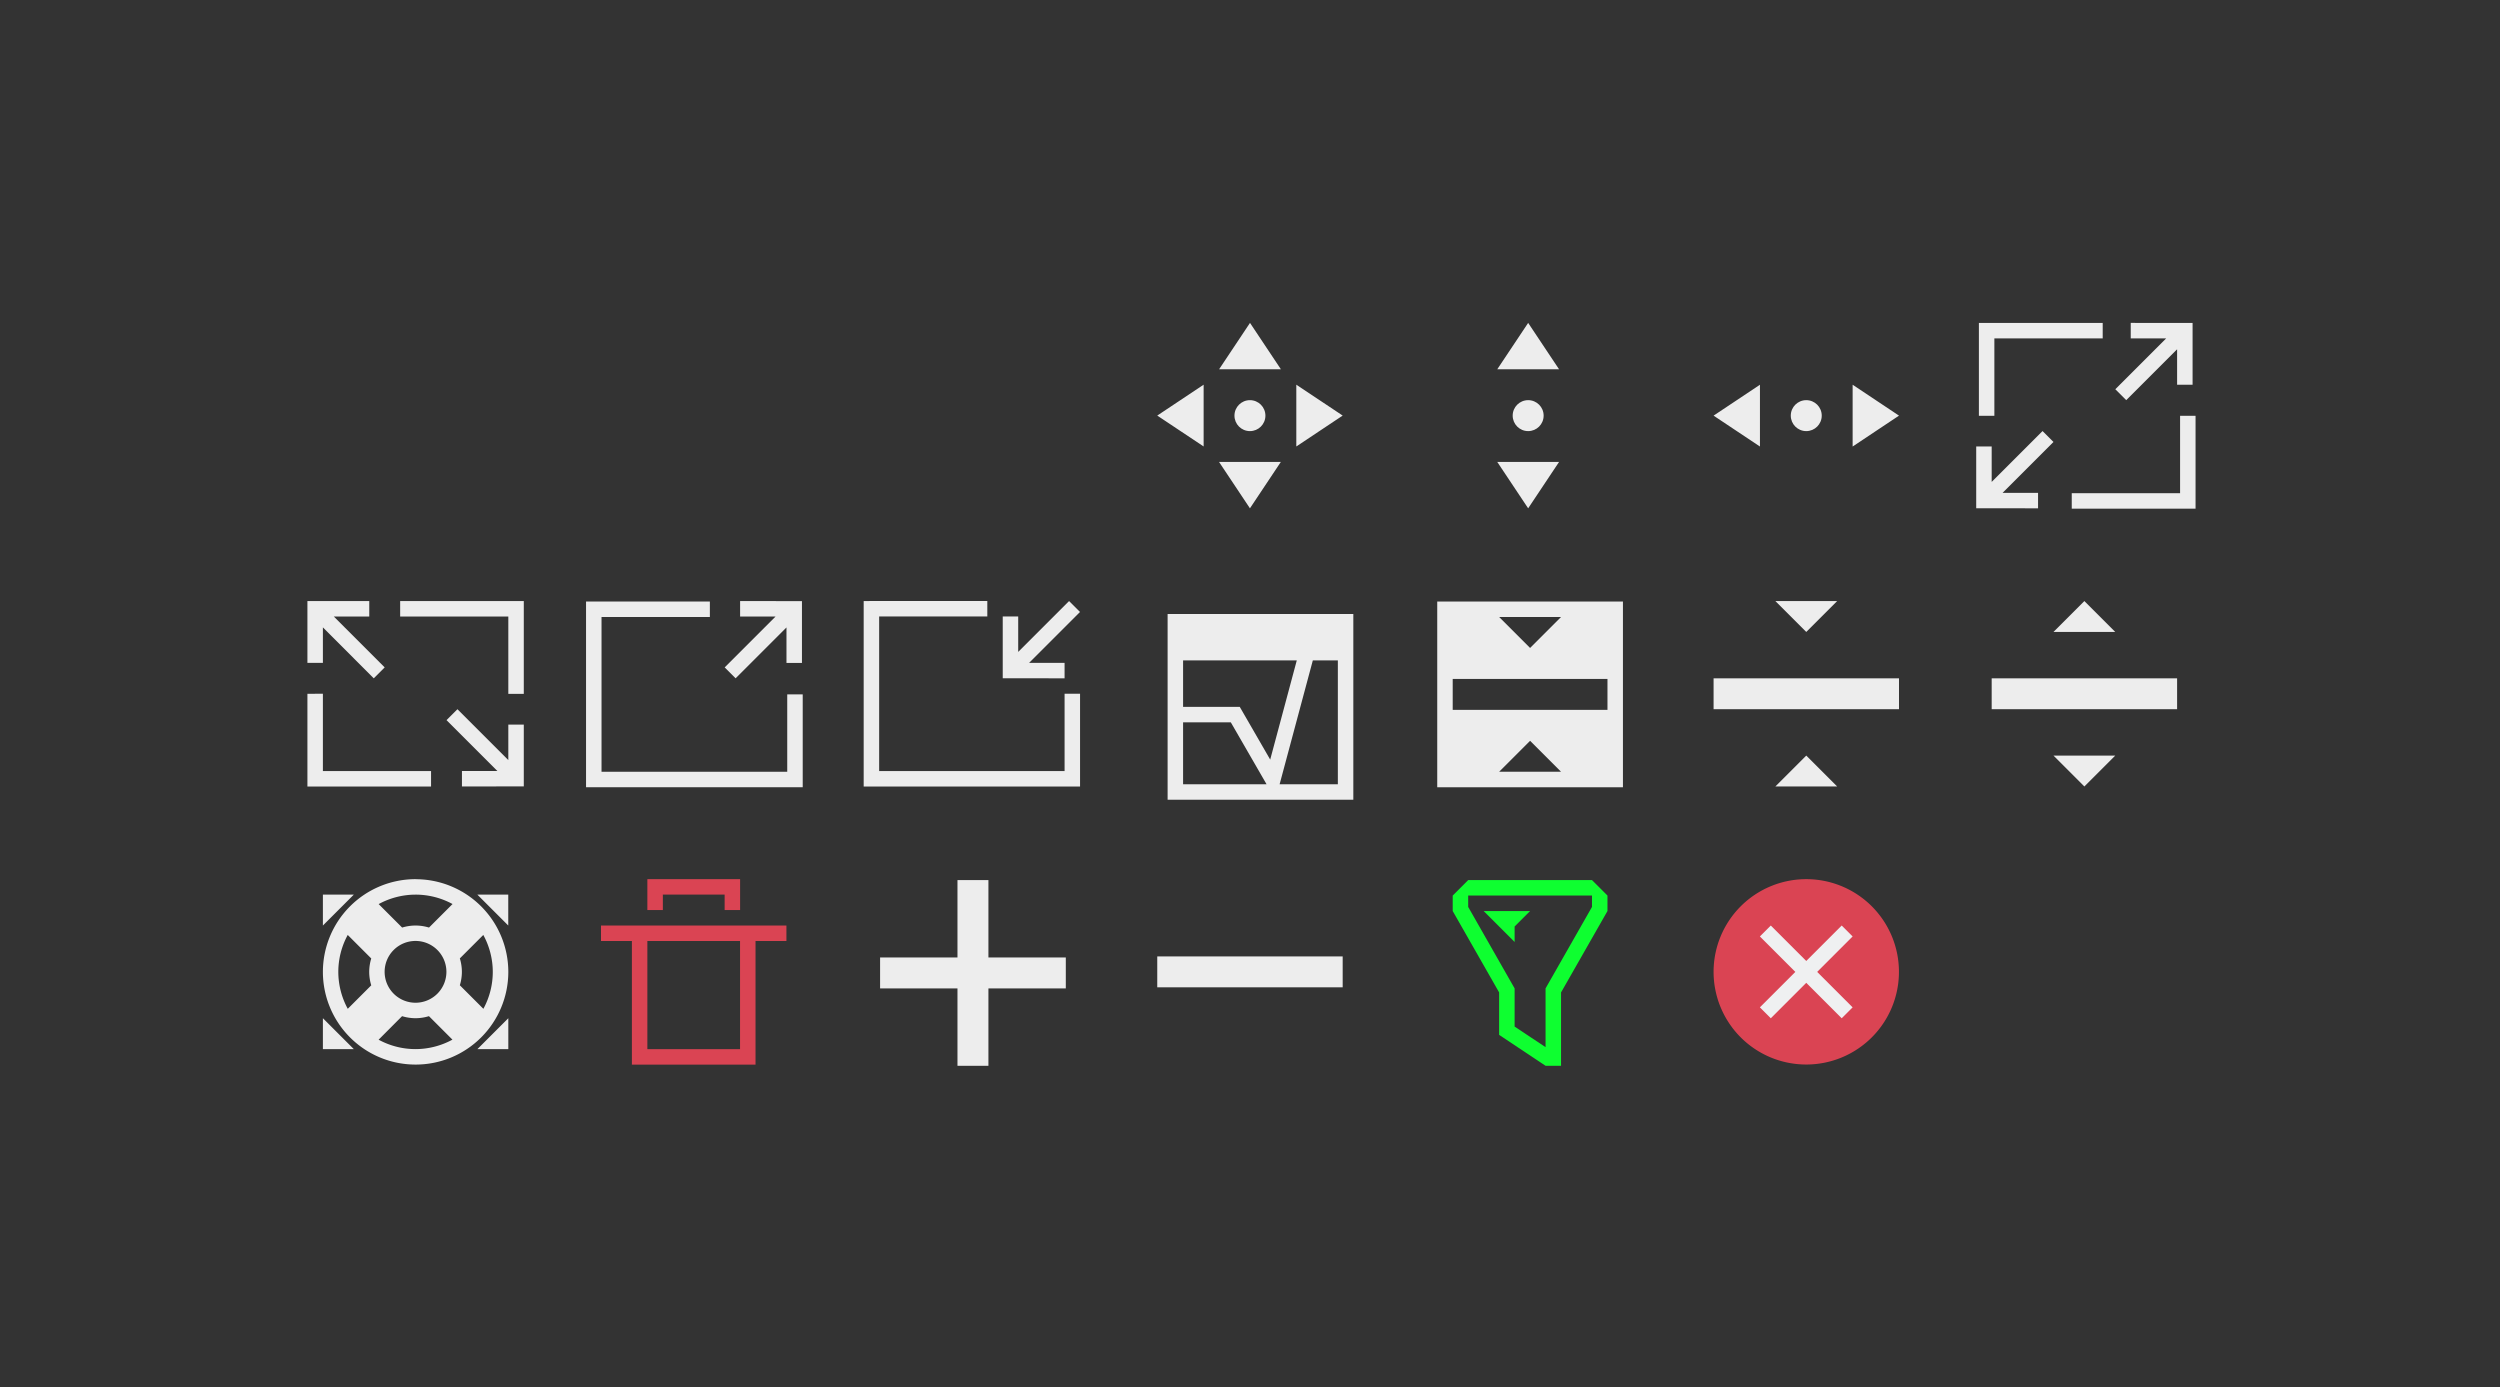 <?xml version="1.0" encoding="UTF-8" standalone="no"?>
<!-- Created with Inkscape (http://www.inkscape.org/) -->

<svg
   xmlns:osb="http://www.openswatchbook.org/uri/2009/osb"
   xmlns:dc="http://purl.org/dc/elements/1.1/"
   xmlns:cc="http://creativecommons.org/ns#"
   xmlns:rdf="http://www.w3.org/1999/02/22-rdf-syntax-ns#"
   xmlns:svg="http://www.w3.org/2000/svg"
   xmlns="http://www.w3.org/2000/svg"
   xmlns:xlink="http://www.w3.org/1999/xlink"
   xmlns:sodipodi="http://sodipodi.sourceforge.net/DTD/sodipodi-0.dtd"
   xmlns:inkscape="http://www.inkscape.org/namespaces/inkscape"
   width="42.808"
   height="23.758"
   viewBox="0 0 42.808 23.758"
   id="svg2"
   version="1.1"
   inkscape:version="0.92.4 (5da689c313, 2019-01-14)"
   sodipodi:docname="configuration-icons.svg">
  <rect x="0" y="0" width="42.808" height="23.758" fill="#333333" stroke="none"/>
  <defs
     id="defs4">
    <marker
       inkscape:isstock="true"
       style="overflow:visible;"
       id="marker1357"
       refX="0.0"
       refY="0.0"
       orient="auto"
       inkscape:stockid="Arrow2Lend">
      <path
         transform="scale(1.1) rotate(180) translate(1,0)"
         d="M 8.719,4.034 L -2.207,0.016 L 8.719,-4.002 C 6.973,-1.63 6.983,1.616 8.719,4.034 z "
         style="fill-rule:evenodd;stroke-width:0.625;stroke-linejoin:round;stroke:#fdfdfd;stroke-opacity:1;fill:#fdfdfd;fill-opacity:1"
         id="path1355" />
    </marker>
    <marker
       inkscape:stockid="Arrow1Lend"
       orient="auto"
       refY="0.0"
       refX="0.0"
       id="Arrow1Lend"
       style="overflow:visible;"
       inkscape:isstock="true">
      <path
         id="path1214"
         d="M 0.0,0.0 L 5.0,-5.0 L -12.5,0.0 L 5.0,5.0 L 0.0,0.0 z "
         style="fill-rule:evenodd;stroke:#000000;stroke-width:1pt;stroke-opacity:1;fill:#000000;fill-opacity:1"
         transform="scale(0.8) rotate(180) translate(12.5,0)" />
    </marker>
    <marker
       inkscape:stockid="Arrow1Lstart"
       orient="auto"
       refY="0.0"
       refX="0.0"
       id="Arrow1Lstart"
       style="overflow:visible"
       inkscape:isstock="true">
      <path
         id="path932"
         d="M 0.0,0.0 L 5.0,-5.0 L -12.5,0.0 L 5.0,5.0 L 0.0,0.0 z "
         style="fill-rule:evenodd;stroke:#000000;stroke-width:1pt;stroke-opacity:1;fill:#000000;fill-opacity:1"
         transform="scale(0.8) translate(12.5,0)" />
    </marker>
    <linearGradient
       id="icon"
       osb:paint="solid">
      <stop
         style="stop-color:#ffffff;stop-opacity:0.91;"
         offset="0"
         id="stop965" />
    </linearGradient>
    <style
       type="text/css"
       id="current-color-scheme">
      .ColorScheme-Text {
        color:#31363b;
        stop-color:#31363b;
      }
      .ColorScheme-Background {
        color:#eff0f1;
        stop-color:#eff0f1;
      }
      .ColorScheme-Highlight {
        color:#3daee9;
        stop-color:#3daee9;
      }
      .ColorScheme-ViewText {
        color:#31363b;
        stop-color:#31363b;
      }
      .ColorScheme-ViewBackground {
        color:#fcfcfc;
        stop-color:#fcfcfc;
      }
      .ColorScheme-ViewHover {
        color:#93cee9;
        stop-color:#93cee9;
      }
      .ColorScheme-ViewFocus{
        color:#3daee9;
        stop-color:#3daee9;
      }
      .ColorScheme-ButtonText {
        color:#31363b;
        stop-color:#31363b;
      }
      .ColorScheme-ButtonBackground {
        color:#eff0f1;
        stop-color:#eff0f1;
      }
      .ColorScheme-ButtonHover {
        color:#93cee9;
        stop-color:#93cee9;
      }
      .ColorScheme-ButtonFocus{
        color:#3daee9;
        stop-color:#3daee9;
      }
      </style>
    <linearGradient
       inkscape:collect="always"
       xlink:href="#icon"
       id="linearGradient981"
       x1="14.288"
       y1="251.492"
       x2="17.463"
       y2="251.492"
       gradientUnits="userSpaceOnUse" />
    <linearGradient
       inkscape:collect="always"
       xlink:href="#icon"
       id="linearGradient987"
       x1="56"
       y1="26"
       x2="68"
       y2="26"
       gradientUnits="userSpaceOnUse" />
    <linearGradient
       inkscape:collect="always"
       xlink:href="#icon"
       id="linearGradient993"
       x1="11.642"
       y1="255.328"
       x2="12.965"
       y2="255.328"
       gradientUnits="userSpaceOnUse" />
    <linearGradient
       inkscape:collect="always"
       xlink:href="#icon"
       id="linearGradient999"
       x1="9.26"
       y1="256.254"
       x2="12.965"
       y2="256.254"
       gradientUnits="userSpaceOnUse" />
    <linearGradient
       inkscape:collect="always"
       xlink:href="#icon"
       id="linearGradient1005"
       x1="-0.265"
       y1="256.254"
       x2="3.44"
       y2="256.254"
       gradientUnits="userSpaceOnUse" />
    <linearGradient
       inkscape:collect="always"
       xlink:href="#icon"
       id="linearGradient1007"
       x1="19"
       y1="26"
       x2="33"
       y2="26"
       gradientUnits="userSpaceOnUse" />
    <linearGradient
       inkscape:collect="always"
       xlink:href="#icon"
       id="linearGradient1009"
       x1="6.879"
       y1="255.328"
       x2="8.202"
       y2="255.328"
       gradientUnits="userSpaceOnUse" />
    <linearGradient
       inkscape:collect="always"
       xlink:href="#icon"
       id="linearGradient1015"
       x1="-0.265"
       y1="255.328"
       x2="1.058"
       y2="255.328"
       gradientUnits="userSpaceOnUse" />
    <linearGradient
       inkscape:collect="always"
       xlink:href="#icon"
       id="linearGradient1017"
       x1="2.117"
       y1="257.18"
       x2="3.44"
       y2="257.18"
       gradientUnits="userSpaceOnUse" />
    <linearGradient
       inkscape:collect="always"
       xlink:href="#icon"
       id="linearGradient1023"
       x1="9.929289e-07"
       y1="261.017"
       x2="3.175"
       y2="261.017"
       gradientUnits="userSpaceOnUse" />
    <linearGradient
       inkscape:collect="always"
       xlink:href="#icon"
       id="linearGradient1029"
       x1="38"
       y1="44"
       x2="50"
       y2="44"
       gradientUnits="userSpaceOnUse" />
    <linearGradient
       inkscape:collect="always"
       xlink:href="#icon"
       id="linearGradient1037"
       x1="260.752"
       y1="-15.875"
       x2="261.281"
       y2="-15.875"
       gradientUnits="userSpaceOnUse" />
    <linearGradient
       inkscape:collect="always"
       xlink:href="#icon"
       id="linearGradient1043"
       x1="74"
       y1="26"
       x2="86"
       y2="26"
       gradientUnits="userSpaceOnUse" />
    <linearGradient
       inkscape:collect="always"
       xlink:href="#icon"
       id="linearGradient1045"
       x1="23.813"
       y1="256.254"
       x2="26.988"
       y2="256.254"
       gradientUnits="userSpaceOnUse" />
    <linearGradient
       inkscape:collect="always"
       xlink:href="#icon"
       id="linearGradient1051"
       x1="23.813"
       y1="251.492"
       x2="26.988"
       y2="251.492"
       gradientUnits="userSpaceOnUse" />
    <linearGradient
       inkscape:collect="always"
       xlink:href="#icon"
       id="linearGradient1053"
       x1="20.108"
       y1="251.492"
       x2="21.167"
       y2="251.492"
       gradientUnits="userSpaceOnUse" />
    <linearGradient
       inkscape:collect="always"
       xlink:href="#icon"
       id="linearGradient1059"
       x1="109"
       y1="8"
       x2="123"
       y2="8"
       gradientUnits="userSpaceOnUse" />
    <linearGradient
       inkscape:collect="always"
       xlink:href="#icon"
       id="linearGradient1061"
       x1="28.575"
       y1="256.254"
       x2="31.75"
       y2="256.254"
       gradientUnits="userSpaceOnUse" />
    <linearGradient
       inkscape:collect="always"
       xlink:href="#icon"
       id="linearGradient1067"
       x1="28.31"
       y1="252.418"
       x2="29.633"
       y2="252.418"
       gradientUnits="userSpaceOnUse" />
    <linearGradient
       inkscape:collect="always"
       xlink:href="#icon"
       id="linearGradient1069"
       x1="30.692"
       y1="250.566"
       x2="32.015"
       y2="250.566"
       gradientUnits="userSpaceOnUse" />
  </defs>
  <sodipodi:namedview
     id="base"
     pagecolor="#ffffff"
     bordercolor="#b6b6b6"
     borderopacity="1"
     inkscape:pageopacity="0"
     inkscape:pageshadow="2"
     inkscape:zoom="84.656402"
     inkscape:cx="28.991353"
     inkscape:cy="8.214995"
     inkscape:document-units="px"
     inkscape:current-layer="layer1"
     showgrid="false"
     units="px"
     inkscape:showpageshadow="false"
     borderlayer="false"
     inkscape:window-width="1920"
     inkscape:window-height="1029"
     inkscape:window-x="0"
     inkscape:window-y="-3"
     inkscape:window-maximized="1"
     fit-margin-top="5"
     fit-margin-left="5"
     fit-margin-right="5"
     fit-margin-bottom="5"
     inkscape:pagecheckerboard="true"
     showguides="true"
     inkscape:guide-bbox="true">
    <inkscape:grid
       type="xygrid"
       id="grid4160"
       empspacing="2"
       originx="7"
       originy="-161.242" />
  </sodipodi:namedview>
  <g
     inkscape:label="Capa 1"
     inkscape:groupmode="layer"
     id="layer1"
     transform="translate(5.529,-244.375)">
    <g
       id="menu"
       transform="matrix(3.78,0,0,3.78,0.396,-719.073)"
       style="stroke-width:0.265">
      <rect
         y="249.375"
         x="-0.529"
         height="4.233"
         width="4.233"
         id="rect4152"
         style="opacity:1;fill:none;fill-opacity:1;stroke:none;stroke-width:0.265" />
      <rect
         style="opacity:1;fill:none;fill-opacity:1;stroke:none;stroke-width:0.265"
         id="rect4154"
         width="3.175"
         height="3.175"
         x="-1.0174132e-06"
         y="249.904" />
      <path
         id="rect4167"
         d="m 1.323,250.169 v 0.529 h 0.529 v -0.529 z m 0,1.058 v 0.529 h 0.529 v -0.529 z m 0,1.058 v 0.529 h 0.529 v -0.529 z"
         style="color:#31363b;opacity:1;fill:#ffffff;fill-opacity:1;stroke:none;stroke-width:0.265;stroke-opacity:1"
         inkscape:connector-curvature="0"
         class="ColorScheme-Text" />
    </g>
    <g
       id="move">
      <rect
         style="opacity:1;fill:none;fill-opacity:1;stroke:none"
         id="rect4213"
         width="4.233"
         height="4.233"
         x="13.758"
         y="249.375" />
      <rect
         y="249.904"
         x="14.288"
         height="3.175"
         width="3.175"
         id="rect4215"
         style="opacity:1;fill:none;fill-opacity:1;stroke:none" />
      <path
         id="path4404"
         d="m 15.875,249.904 -0.529,0.794 h 1.058 z m -0.794,1.058 -0.794,0.529 0.794,0.529 z m 1.587,0 v 1.058 l 0.794,-0.529 z m -0.794,0.265 c -0.146,0 -0.265,0.118 -0.265,0.265 0,0.146 0.118,0.265 0.265,0.265 0.146,0 0.265,-0.118 0.265,-0.265 0,-0.146 -0.118,-0.265 -0.265,-0.265 z m -0.529,1.058 0.529,0.794 0.529,-0.794 z"
         style="color:#31363b;fill:url(#linearGradient981);fill-opacity:1.0;stroke:none"
         inkscape:connector-curvature="0"
         class="ColorScheme-Text" />
    </g>
    <g
       id="size-vertical">
      <rect
         y="249.375"
         x="18.521"
         height="4.233"
         width="4.233"
         id="rect4257"
         style="opacity:1;fill:none;fill-opacity:1;stroke:none" />
      <rect
         style="opacity:1;fill:none;fill-opacity:1;stroke:none"
         id="rect4259"
         width="3.175"
         height="3.175"
         x="19.05"
         y="249.904" />
      <path
         sodipodi:nodetypes="ccccssssscccc"
         inkscape:connector-curvature="0"
         style="color:#31363b;fill:url(#linearGradient1053);fill-opacity:1.0;stroke:none"
         d="m 20.638,249.904 -0.529,0.794 h 1.058 z m 0,1.323 c -0.146,0 -0.265,0.118 -0.265,0.265 0,0.146 0.118,0.265 0.265,0.265 0.146,0 0.265,-0.118 0.265,-0.265 0,-0.146 -0.118,-0.265 -0.265,-0.265 z m -0.529,1.058 0.529,0.794 0.529,-0.794 z"
         id="path4263"
         class="ColorScheme-Text" />
    </g>
    <g
       id="size-horizontal">
      <rect
         style="opacity:1;fill:none;fill-opacity:1;stroke:none"
         id="rect4265"
         width="4.233"
         height="4.233"
         x="23.283"
         y="249.375" />
      <rect
         y="249.904"
         x="23.812"
         height="3.175"
         width="3.175"
         id="rect4267"
         style="opacity:1;fill:none;fill-opacity:1;stroke:none" />
      <path
         id="path4269"
         d="m 26.988,251.492 -0.794,-0.529 v 1.058 z m -1.323,0 c 0,-0.146 -0.118,-0.265 -0.265,-0.265 -0.146,0 -0.265,0.118 -0.265,0.265 0,0.146 0.118,0.265 0.265,0.265 0.146,0 0.265,-0.118 0.265,-0.265 z m -1.058,-0.529 -0.794,0.529 0.794,0.529 z"
         style="color:#31363b;fill:url(#linearGradient1051);fill-opacity:1.0;stroke:none"
         inkscape:connector-curvature="0"
         sodipodi:nodetypes="ccccssssscccc"
         class="ColorScheme-Text" />
    </g>
    <g
       id="g1625">
      <rect
         y="249.375"
         x="28.046"
         height="4.233"
         width="4.233"
         id="rect4271"
         style="opacity:1;fill:none;fill-opacity:1;stroke:none" />
      <rect
         style="opacity:1;fill:none;fill-opacity:1;stroke:none"
         id="rect4273"
         width="3.175"
         height="3.175"
         x="28.575"
         y="249.904" />
      <path
         inkscape:connector-curvature="0"
         id="rect3354"
         d="m 29.369,253.079 v -0.265 h -0.607 l 0.871,-0.871 -0.187,-0.187 -0.871,0.871 v -0.607 h -0.265 v 1.058 h 0.265 z"
         style="color:#31363b;fill:url(#linearGradient1067);fill-opacity:1.0;stroke:none"
         class="ColorScheme-Text" />
      <path
         inkscape:connector-curvature="0"
         id="rect3378"
         transform="matrix(0.265,0,0,0.265,-0.529,249.375)"
         d="m 109,2 v 1 1 3 1 h 1 V 7 4 3 h 1 4 2 V 2 h -2 -4 -1 z m 13,6 v 1 3 1 h -2 -3 -2 v 1 h 2 3 2 1 V 12 9 8 Z"
         style="color:#31363b;fill:url(#linearGradient1059);fill-opacity:1.0;stroke:none"
         class="ColorScheme-Text" />
      <path
         style="color:#31363b;fill:url(#linearGradient1069);fill-opacity:1.0;stroke:none"
         d="m 30.956,249.904 v 0.265 h 0.607 L 30.692,251.04 30.879,251.227 31.75,250.356 v 0.607 h 0.265 v -1.058 H 31.75 Z"
         id="path4303"
         inkscape:connector-curvature="0"
         class="ColorScheme-Text" />
    </g>
    <g
       id="size-diagonal-tl2br">
      <rect
         style="opacity:1;fill:none;fill-opacity:1;stroke:none"
         id="rect4308"
         width="4.233"
         height="4.233"
         x="-0.529"
         y="254.137" />
      <rect
         y="254.667"
         x="8.4756147e-07"
         height="3.175"
         width="3.175"
         id="rect4310"
         style="opacity:1;fill:none;fill-opacity:1;stroke:none" />
      <path
         style="color:#31363b;fill:url(#linearGradient1017);fill-opacity:1.0;stroke:none"
         d="m 2.381,257.842 v -0.265 h 0.607 l -0.871,-0.871 0.187,-0.187 0.871,0.871 v -0.607 h 0.265 v 1.058 h -0.265 z"
         id="path4312"
         inkscape:connector-curvature="0"
         class="ColorScheme-Text" />
      <path
         style="color:#31363b;fill:url(#linearGradient1005);fill-opacity:1.0;stroke:none"
         d="m 3.44,254.667 v 0.265 0.265 0.794 0.265 h -0.265 v -0.265 -0.794 -0.265 H 2.91 1.852 1.323 v -0.265 h 0.529 1.058 0.265 z M -4e-7,256.254 v 0.265 0.794 0.265 h 0.529 0.794 0.529 v 0.265 H 1.323 0.529 -4e-7 -0.265 v -0.529 -0.794 -0.265 z"
         id="path4314"
         inkscape:connector-curvature="0"
         class="ColorScheme-Text" />
      <path
         inkscape:connector-curvature="0"
         id="path4316"
         d="m 0.794,254.667 v 0.265 h -0.607 l 0.871,0.871 -0.187,0.187 L 6e-7,255.118 v 0.607 h -0.265 v -1.058 H 6e-7 Z"
         style="color:#31363b;fill:url(#linearGradient1015);fill-opacity:1.0;stroke:none"
         class="ColorScheme-Text" />
    </g>
    <g
       id="maximize">
      <rect
         y="254.137"
         x="4.233"
         height="4.233"
         width="4.233"
         id="rect4318"
         style="opacity:1;fill:none;fill-opacity:1;stroke:none" />
      <rect
         style="opacity:1;fill:none;fill-opacity:1;stroke:none"
         id="rect4320"
         width="3.175"
         height="3.175"
         x="4.763"
         y="254.667" />
      <path
         inkscape:connector-curvature="0"
         id="path4322"
         d="m 7.144,254.667 v 0.265 h 0.607 l -0.871,0.871 0.187,0.187 0.871,-0.871 v 0.607 h 0.265 v -1.058 h -0.265 z"
         style="color:#31363b;fill:url(#linearGradient1009);fill-opacity:1.0;stroke:none"
         class="ColorScheme-Text" />
      <path
         id="path4324"
         transform="matrix(0.265,0,0,0.265,-0.529,249.375)"
         d="m 19,20 v 2 3 1 5 1 h 1 5 2 4 1 1 v -1 -1 -3 -1 h -1 v 1 3 1 h -1 -4 -2 -5 v -5 -1 -3 -1 h 2 3 2 v -1 h -2 -3 -2 z"
         style="color:#31363b;fill:url(#linearGradient1007);fill-opacity:1.0;stroke:none"
         inkscape:connector-curvature="0"
         class="ColorScheme-Text" />
    </g>
    <g
       id="unmaximize">
      <rect
         style="opacity:1;fill:none;fill-opacity:1;stroke:none"
         id="rect4333"
         width="4.233"
         height="4.233"
         x="8.996"
         y="254.137" />
      <rect
         y="254.667"
         x="9.525"
         height="3.175"
         width="3.175"
         id="rect4335"
         style="opacity:1;fill:none;fill-opacity:1;stroke:none" />
      <path
         style="color:#31363b;fill:url(#linearGradient993);fill-opacity:1.0;stroke:none"
         d="M 12.7,255.99 V 255.725 h -0.607 l 0.871,-0.871 -0.187,-0.187 -0.871,0.871 v -0.607 h -0.265 v 1.058 h 0.265 z"
         id="path4337"
         inkscape:connector-curvature="0"
         class="ColorScheme-Text" />
      <path
         inkscape:connector-curvature="0"
         style="color:#31363b;fill:url(#linearGradient999);fill-opacity:1.0;stroke:none"
         d="m 9.26,254.667 v 0.529 0.794 0.265 1.323 0.265 h 0.265 1.323 0.529 1.058 0.265 0.265 v -0.265 -0.265 -0.794 -0.265 h -0.265 v 0.265 0.794 0.265 H 12.435 11.377 10.848 9.525 v -1.323 -0.265 -0.794 -0.265 h 0.529 0.794 0.529 v -0.265 h -0.529 -0.794 -0.529 z"
         id="path4339"
         class="ColorScheme-Text" />
    </g>
    <g
       id="status">
      <rect
         y="254.137"
         x="13.758"
         height="4.233"
         width="4.233"
         id="rect4341"
         style="opacity:1;fill:none;fill-opacity:1;stroke:none" />
      <rect
         style="opacity:1;fill:none;fill-opacity:1;stroke:none"
         id="rect4343"
         width="3.175"
         height="3.175"
         x="14.287"
         y="254.667" />
      <g
         inkscape:label="Capa 1"
         id="layer1-70"
         transform="matrix(0.265,0,0,0.265,-97.82,113.434)">
        <path
           sodipodi:nodetypes="cccccccccccccccccccccccccccccccc"
           inkscape:connector-curvature="0"
           id="rect4083"
           transform="translate(367.714,513.791)"
           d="m 56,20 v 3 3 1 5 H 57 60.971 68 V 31 21 20 H 63.148 57 Z m 1,3 h 7.346 L 62.629,29.408 60.662,26 H 60.369 57.506 57 Z m 8.383,0 H 67 v 8 H 63.238 Z M 57,27 h 3.084 l 2.309,4 H 57 Z"
           style="color:#31363b;fill:url(#linearGradient987);fill-opacity:1.0;stroke:none"
           class="ColorScheme-Text" />
      </g>
    </g>
    <g
       id="collapse">
      <rect
         y="254.137"
         x="23.283"
         height="4.233"
         width="4.233"
         id="rect4397"
         style="opacity:1;fill:none;fill-opacity:1;stroke:none" />
      <rect
         style="opacity:1;fill:none;fill-opacity:1;stroke:none"
         id="rect4399"
         width="3.175"
         height="3.175"
         x="23.813"
         y="254.667" />
      <path
         inkscape:connector-curvature="0"
         style="color:#31363b;opacity:1;fill:url(#linearGradient1045);fill-opacity:1.0;stroke:none"
         d="m 24.871,254.667 0.529,0.529 0.529,-0.529 z m -1.058,1.323 v 0.529 h 3.175 v -0.529 z m 1.587,1.323 -0.529,0.529 h 1.058 z"
         id="path4401"
         class="ColorScheme-Text" />
    </g>
    <g
       id="return-to-source">
      <rect
         style="opacity:1;fill:none;fill-opacity:1;stroke:none"
         id="rect4380"
         width="4.233"
         height="4.233"
         x="18.521"
         y="254.137" />
      <rect
         y="254.667"
         x="19.05"
         height="3.175"
         width="3.175"
         id="rect4382"
         style="opacity:1;fill:none;fill-opacity:1;stroke:none" />
      <path
         id="rect4403"
         transform="matrix(0.265,0,0,0.265,-0.529,249.375)"
         d="M 74,20 V 32 H 86 V 20 Z m 4,1 h 4 l -2,2 z m -3,4 h 10 v 2 H 75 Z m 5,4 2,2 h -4 z"
         style="color:#31363b;opacity:1;fill:url(#linearGradient1043);fill-opacity:1.0;stroke:none"
         inkscape:connector-curvature="0"
         class="ColorScheme-Text" />
    </g>
    <g
       id="restore">
      <rect
         style="opacity:1;fill:none;fill-opacity:1;stroke:none"
         id="rect4414"
         width="4.233"
         height="4.233"
         x="28.046"
         y="254.137" />
      <rect
         y="254.667"
         x="28.575"
         height="3.175"
         width="3.175"
         id="rect4416"
         style="opacity:1;fill:none;fill-opacity:1;stroke:none" />
      <path
         sodipodi:nodetypes="ccccccccccccc"
         id="path4418"
         d="m 29.633,255.196 0.529,-0.529 0.529,0.529 z m -1.058,0.794 v 0.529 h 3.175 v -0.529 z m 1.587,1.852 -0.529,-0.529 h 1.058 z"
         style="color:#31363b;opacity:1;fill:url(#linearGradient1061);fill-opacity:1.0;stroke:none"
         inkscape:connector-curvature="0"
         class="ColorScheme-Text" />
    </g>
    <g
       id="help">
      <rect
         y="258.9"
         x="-0.529"
         height="4.233"
         width="4.233"
         id="rect4420"
         style="opacity:1;fill:none;fill-opacity:1;stroke:none" />
      <rect
         style="opacity:1;fill:none;fill-opacity:1;stroke:none"
         id="rect4422"
         width="3.175"
         height="3.175"
         x="8.4756147e-07"
         y="259.429" />
      <path
         inkscape:connector-curvature="0"
         style="color:#31363b;opacity:1;fill:url(#linearGradient1023);fill-opacity:1.0;stroke:none;stroke-opacity:1"
         d="M 1.588,259.429 A 1.587,1.588 0 0 0 9.929289e-7,261.017 1.587,1.588 0 0 0 1.588,262.604 a 1.587,1.588 0 0 0 1.587,-1.587 1.587,1.588 0 0 0 -1.587,-1.587 z M 9.929289e-7,259.694 v 0.529 L 0.529,259.694 Z m 1.587,0 a 1.323,1.323 0 0 1 0.633,0.161 l -0.403,0.403 a 0.794,0.794 0 0 0 -0.23,-0.035 0.794,0.794 0 0 0 -0.23,0.035 l -0.402,-0.402 a 1.323,1.323 0 0 1 0.631,-0.162 z m 1.058,0 0.529,0.529 v -0.529 z m -2.22,0.69 0.403,0.403 a 0.794,0.794 0 0 0 -0.035,0.23 0.794,0.794 0 0 0 0.035,0.23 l -0.402,0.402 a 1.323,1.323 0 0 1 -0.162,-0.631 1.323,1.323 0 0 1 0.161,-0.633 z m 2.322,10e-4 a 1.323,1.323 0 0 1 0.162,0.631 1.323,1.323 0 0 1 -0.161,0.633 l -0.403,-0.403 a 0.794,0.794 0 0 0 0.035,-0.23 0.794,0.794 0 0 0 -0.035,-0.23 l 0.402,-0.402 z m -1.161,0.102 a 0.529,0.529 0 0 1 0.529,0.529 0.529,0.529 0 0 1 -0.529,0.529 0.529,0.529 0 0 1 -0.529,-0.529 0.529,0.529 0 0 1 0.529,-0.529 z m -0.23,1.288 a 0.794,0.794 0 0 0 0.23,0.035 0.794,0.794 0 0 0 0.23,-0.035 l 0.402,0.402 a 1.323,1.323 0 0 1 -0.631,0.162 1.323,1.323 0 0 1 -0.633,-0.161 z M 9.929289e-7,261.81 v 0.529 H 0.529 Z m 3.175,0 -0.529,0.529 h 0.529 z"
         id="path59"
         class="ColorScheme-Text" />
    </g>
    <g
       id="g1593">
      <rect
         style="opacity:1;fill:none;fill-opacity:1;stroke:none"
         id="rect4456"
         width="4.233"
         height="4.233"
         x="4.233"
         y="258.9" />
      <rect
         y="259.429"
         x="4.763"
         height="3.175"
         width="3.175"
         id="rect4458"
         style="opacity:1;fill:none;fill-opacity:1;stroke:none" />
      <path
         id="rect4455"
         d="m 5.556,259.429 v 0.529 h 0.265 v -0.265 h 1.058 v 0.265 h 0.265 v -0.529 H 6.879 5.821 Z m -0.794,0.794 v 0.265 h 0.529 v 1.852 0.265 h 2.117 v -0.265 -1.852 h 0.529 v -0.265 z m 0.794,0.265 h 1.587 v 1.852 h -1.587 z"
         style="opacity:1;fill:#da4453;fill-opacity:1;stroke:none;stroke-width:1;stroke-linecap:round;stroke-miterlimit:4;stroke-dasharray:none;stroke-opacity:1"
         inkscape:connector-curvature="0" />
    </g>
    <g
       id="add">
      <rect
         y="258.9"
         x="8.996"
         height="4.233"
         width="4.233"
         id="rect4488"
         style="opacity:1;fill:none;fill-opacity:1;stroke:none" />
      <rect
         style="opacity:1;fill:none;fill-opacity:1;stroke:none"
         id="rect4490"
         width="3.175"
         height="3.175"
         x="9.525"
         y="259.429" />
      <path
         style="color:#31363b;opacity:1;fill:url(#linearGradient1029);fill-opacity:1.0;stroke:none"
         d="m 43,38 v 5 h -5 v 2 h 5 v 5 h 2 v -5 h 5 v -2 h -5 v -5 z"
         transform="matrix(0.265,0,0,0.265,-0.529,249.375)"
         id="rect4498"
         class="ColorScheme-Text"
         inkscape:connector-curvature="0" />
    </g>
    <g
       id="remove">
      <rect
         style="opacity:1;fill:none;fill-opacity:1;stroke:none"
         id="rect4502"
         width="4.233"
         height="4.233"
         x="13.758"
         y="258.9" />
      <rect
         y="259.429"
         x="14.287"
         height="3.175"
         width="3.175"
         id="rect4504"
         style="opacity:1;fill:none;fill-opacity:1;stroke:none" />
      <rect
         y="-17.462"
         x="260.752"
         height="3.175"
         width="0.529"
         id="rect4508"
         style="color:#31363b;opacity:1;fill:url(#linearGradient1037);fill-opacity:1.0;stroke:none"
         transform="rotate(90)"
         class="ColorScheme-Text" />
    </g>
    <g
       id="filter">
      <rect
         y="258.9"
         x="18.521"
         height="4.233"
         width="4.233"
         id="rect4527"
         style="opacity:1;fill:none;fill-opacity:1;stroke:none" />
      <rect
         style="opacity:1;fill:none;fill-opacity:1;stroke:none"
         id="rect4529"
         width="3.175"
         height="3.175"
         x="19.05"
         y="259.429" />
      <path
         id="path4545"
         transform="matrix(0.265,0,0,0.265,-0.529,249.375)"
         d="m 76,38 -1,1 v 1 l 3,5.26 V 48 48.002 l 3,1.996 v 0.002 h 1 V 49.461 45.26 L 85,40 v -1 l -1,-1 z m 0,1 h 8 v 0.734 l -3,5.264 v 0.002 1 2.795 L 79,47.465 V 45 44.998 l -3,-5.264 z m 1,1 2,2 v -1 l 1,-1 z"
         style="color:#31363b;fill:#0eff30;fill-opacity:1;fill-rule:evenodd;stroke:none;stroke-width:0.265px;stroke-linecap:butt;stroke-linejoin:miter;stroke-opacity:1"
         inkscape:connector-curvature="0"
         class="ColorScheme-Text" />
    </g>
    <g
       id="close">
      <rect
         y="258.9"
         x="23.283"
         height="4.233"
         width="4.233"
         id="rect4253"
         style="opacity:1;fill:none;fill-opacity:1;stroke:none" />
      <rect
         style="opacity:1;fill:none;fill-opacity:1;stroke:none"
         id="rect4255"
         width="3.175"
         height="3.175"
         x="23.813"
         y="259.429" />
      <circle
         r="1.058"
         cy="261.017"
         cx="25.4"
         id="path4139"
         style="color:#eff0f1;opacity:1;fill:currentColor;fill-opacity:1;stroke:none"
         class="ColorScheme-Background" />
      <path
         inkscape:connector-curvature="0"
         id="path4142"
         d="m 25.4,259.429 a 1.587,1.587 0 0 0 -1.587,1.587 1.587,1.587 0 0 0 1.587,1.587 1.587,1.587 0 0 0 1.587,-1.587 1.587,1.587 0 0 0 -1.587,-1.587 z m -0.607,0.794 0.607,0.607 0.607,-0.607 0.187,0.187 -0.607,0.607 0.607,0.607 -0.187,0.187 -0.607,-0.607 -0.607,0.607 -0.187,-0.187 0.607,-0.607 -0.607,-0.607 z"
         style="opacity:1;fill:#da4453;fill-opacity:1;stroke:none" />
    </g>
    <g
       id="configure">
      <rect
         style="opacity:1;fill:none;fill-opacity:0.129;stroke:none;stroke-width:1"
         id="rect935"
         width="16"
         height="16"
         x="14.396"
         y="223.447" />
      <g
         transform="matrix(0.897,0,0,0.897,2.256,24.139)"
         id="text943"
         style="font-style:normal;font-variant:normal;font-weight:normal;font-stretch:normal;font-size:32px;line-height:1.25;font-family:Arimo;-inkscape-font-specification:Arimo;letter-spacing:0px;word-spacing:0px;fill:#ffffff;fill-opacity:1;stroke:none"
         aria-label="*">
        <path
           inkscape:connector-curvature="0"
           id="path954"
           style="font-style:normal;font-variant:normal;font-weight:bold;font-stretch:normal;font-family:Consolas;-inkscape-font-specification:'Consolas Bold';fill:#ffffff;fill-opacity:1"
           d="m 24.089,237.812 h -3.266 l 0.438,-4.828 -3.922,2.812 -1.578,-2.719 4.391,-2.016 -4.391,-2.016 1.578,-2.719 3.922,2.812 -0.438,-4.828 h 3.266 l -0.453,4.828 3.938,-2.812 1.562,2.719 -4.375,2.016 4.375,2.016 -1.562,2.719 -3.938,-2.812 z" />
      </g>
    </g>
    <g
       id="rotate"
       transform="translate(-25.991,0.474)">
      <rect
         y="222.972"
         x="56.388"
         height="16"
         width="16"
         id="rect949"
         style="opacity:1;fill:none;fill-opacity:0.573;fill-rule:evenodd;stroke:none;stroke-width:0.076;stroke-linecap:butt;stroke-miterlimit:4;stroke-dasharray:none;stroke-opacity:1" />
      <path
         sodipodi:open="true"
         d="m 67.974,234.453 a 4.964,4.923 0 0 1 -7.021,0 4.964,4.923 0 0 1 0,-6.962 4.964,4.923 0 0 1 7.021,0"
         sodipodi:end="5.4977871"
         sodipodi:start="0.78539816"
         sodipodi:ry="4.9226761"
         sodipodi:rx="4.9643936"
         sodipodi:cy="230.97246"
         sodipodi:cx="64.463402"
         sodipodi:type="arc"
         id="path935"
         style="opacity:1;fill:none;fill-opacity:1;fill-rule:evenodd;stroke:#ffffff;stroke-width:1.258;stroke-linecap:butt;stroke-miterlimit:4;stroke-dasharray:none;stroke-opacity:1" />
      <path
         transform="matrix(1.156,-0.232,0.232,1.156,-43.632,-28.437)"
         inkscape:transform-center-y="-0.71934276"
         inkscape:transform-center-x="0.11824661"
         d="m 51.887,233.405 -2.206,-0.591 -2.206,-0.591 1.615,-1.615 1.615,-1.615 0.591,2.206 z"
         inkscape:randomized="0"
         inkscape:rounded="0"
         inkscape:flatsided="false"
         sodipodi:arg2="1.8325957"
         sodipodi:arg1="0.78539816"
         sodipodi:r2="1.3184389"
         sodipodi:r1="2.6368778"
         sodipodi:cy="231.5405"
         sodipodi:cx="50.022903"
         sodipodi:sides="3"
         id="path937"
         style="opacity:1;fill:#ffffff;fill-opacity:1;fill-rule:evenodd;stroke:none;stroke-width:1.92;stroke-linecap:butt;stroke-miterlimit:4;stroke-dasharray:none;stroke-opacity:0.91"
         sodipodi:type="star" />
    </g>
    <g
       id="size-diagonal-tr2bl"
       transform="translate(21.522,25.703)">
      <rect
         y="197.743"
         x="24.874"
         height="16"
         width="16"
         id="rect1616"
         style="opacity:1;fill:none;fill-opacity:0.083;fill-rule:evenodd;stroke:none;stroke-width:1.328;stroke-linecap:butt;stroke-miterlimit:4;stroke-dasharray:none;stroke-opacity:1" />
      <path
         inkscape:connector-curvature="0"
         id="path1315"
         d="m 38.056,203.071 -10.337,5.395"
         style="fill:none;stroke:#fdfdfd;stroke-width:1.268;stroke-linecap:butt;stroke-linejoin:miter;stroke-miterlimit:4;stroke-dasharray:none;stroke-opacity:1" />
      <path
         inkscape:transform-center-x="-0.17449203"
         transform="matrix(-0.396,-0.762,0.887,-0.461,-130.528,323.736)"
         inkscape:transform-center-y="0.74309288"
         d="m 37.115,201.337 -1.501,2.599 -1.501,2.599 -1.501,-2.599 -1.501,-2.599 3.001,0 z"
         inkscape:randomized="0"
         inkscape:rounded="0"
         inkscape:flatsided="false"
         sodipodi:arg2="0.52359878"
         sodipodi:arg1="-0.52359878"
         sodipodi:r2="1.7328515"
         sodipodi:r1="3.465703"
         sodipodi:cy="203.07027"
         sodipodi:cx="34.113434"
         sodipodi:sides="3"
         id="path1055"
         style="opacity:1;fill:#ffffff;fill-opacity:1;fill-rule:evenodd;stroke:none;stroke-width:1.268;stroke-linecap:butt;stroke-miterlimit:4;stroke-dasharray:none;stroke-opacity:1"
         sodipodi:type="star" />
      <path
         sodipodi:type="star"
         style="opacity:1;fill:#ffffff;fill-opacity:1;fill-rule:evenodd;stroke:none;stroke-width:1.268;stroke-linecap:butt;stroke-miterlimit:4;stroke-dasharray:none;stroke-opacity:1"
         id="path1057"
         sodipodi:sides="3"
         sodipodi:cx="34.113434"
         sodipodi:cy="203.07027"
         sodipodi:r1="3.465703"
         sodipodi:r2="1.7328515"
         sodipodi:arg1="-0.52359878"
         sodipodi:arg2="0.52359878"
         inkscape:flatsided="false"
         inkscape:rounded="0"
         inkscape:randomized="0"
         d="m 37.115,201.337 -1.501,2.599 -1.501,2.599 -1.501,-2.599 -1.501,-2.599 3.001,0 z"
         inkscape:transform-center-y="-0.74309306"
         transform="matrix(0.396,0.762,-0.887,0.461,196.311,87.804)"
         inkscape:transform-center-x="0.17448727" />
    </g>
    <g
       id="delete">
      <rect
         y="247.935"
         x="56.67"
         height="16"
         width="16"
         id="rect1583"
         style="opacity:1;fill:none;fill-opacity:0.112;fill-rule:evenodd;stroke:none;stroke-width:1.49;stroke-linecap:butt;stroke-miterlimit:4;stroke-dasharray:none;stroke-opacity:1" />
      <g
         transform="translate(3.307,0.688)"
         id="g1581">
        <circle
           style="opacity:1;fill:none;fill-opacity:1;fill-rule:evenodd;stroke:#ff4b3c;stroke-width:1.92;stroke-linecap:butt;stroke-miterlimit:4;stroke-dasharray:none;stroke-opacity:1"
           id="path972"
           cx="61.364"
           cy="255.247"
           r="6.451" />
        <g
           transform="matrix(0.494,0,0,0.494,54.63,93.831)"
           id="g1400">
          <rect
             style="opacity:1;fill:#ff4b3c;fill-opacity:1;stroke:#ff4b3c;stroke-width:1.051;stroke-miterlimit:4;stroke-dasharray:none;stroke-opacity:1"
             id="rect1396"
             width="2.551"
             height="15.942"
             x="-222.85"
             y="232.896"
             ry="1.275"
             transform="rotate(-45)" />
          <rect
             transform="matrix(-0.707,-0.707,-0.707,0.707,0,0)"
             ry="1.275"
             y="213.604"
             x="-242.143"
             height="15.942"
             width="2.551"
             id="rect1398"
             style="opacity:1;fill:#ff4b3c;fill-opacity:1;stroke:#ff4b3c;stroke-width:0.96;stroke-miterlimit:4;stroke-dasharray:none;stroke-opacity:1" />
        </g>
      </g>
    </g>
  </g>
</svg>
